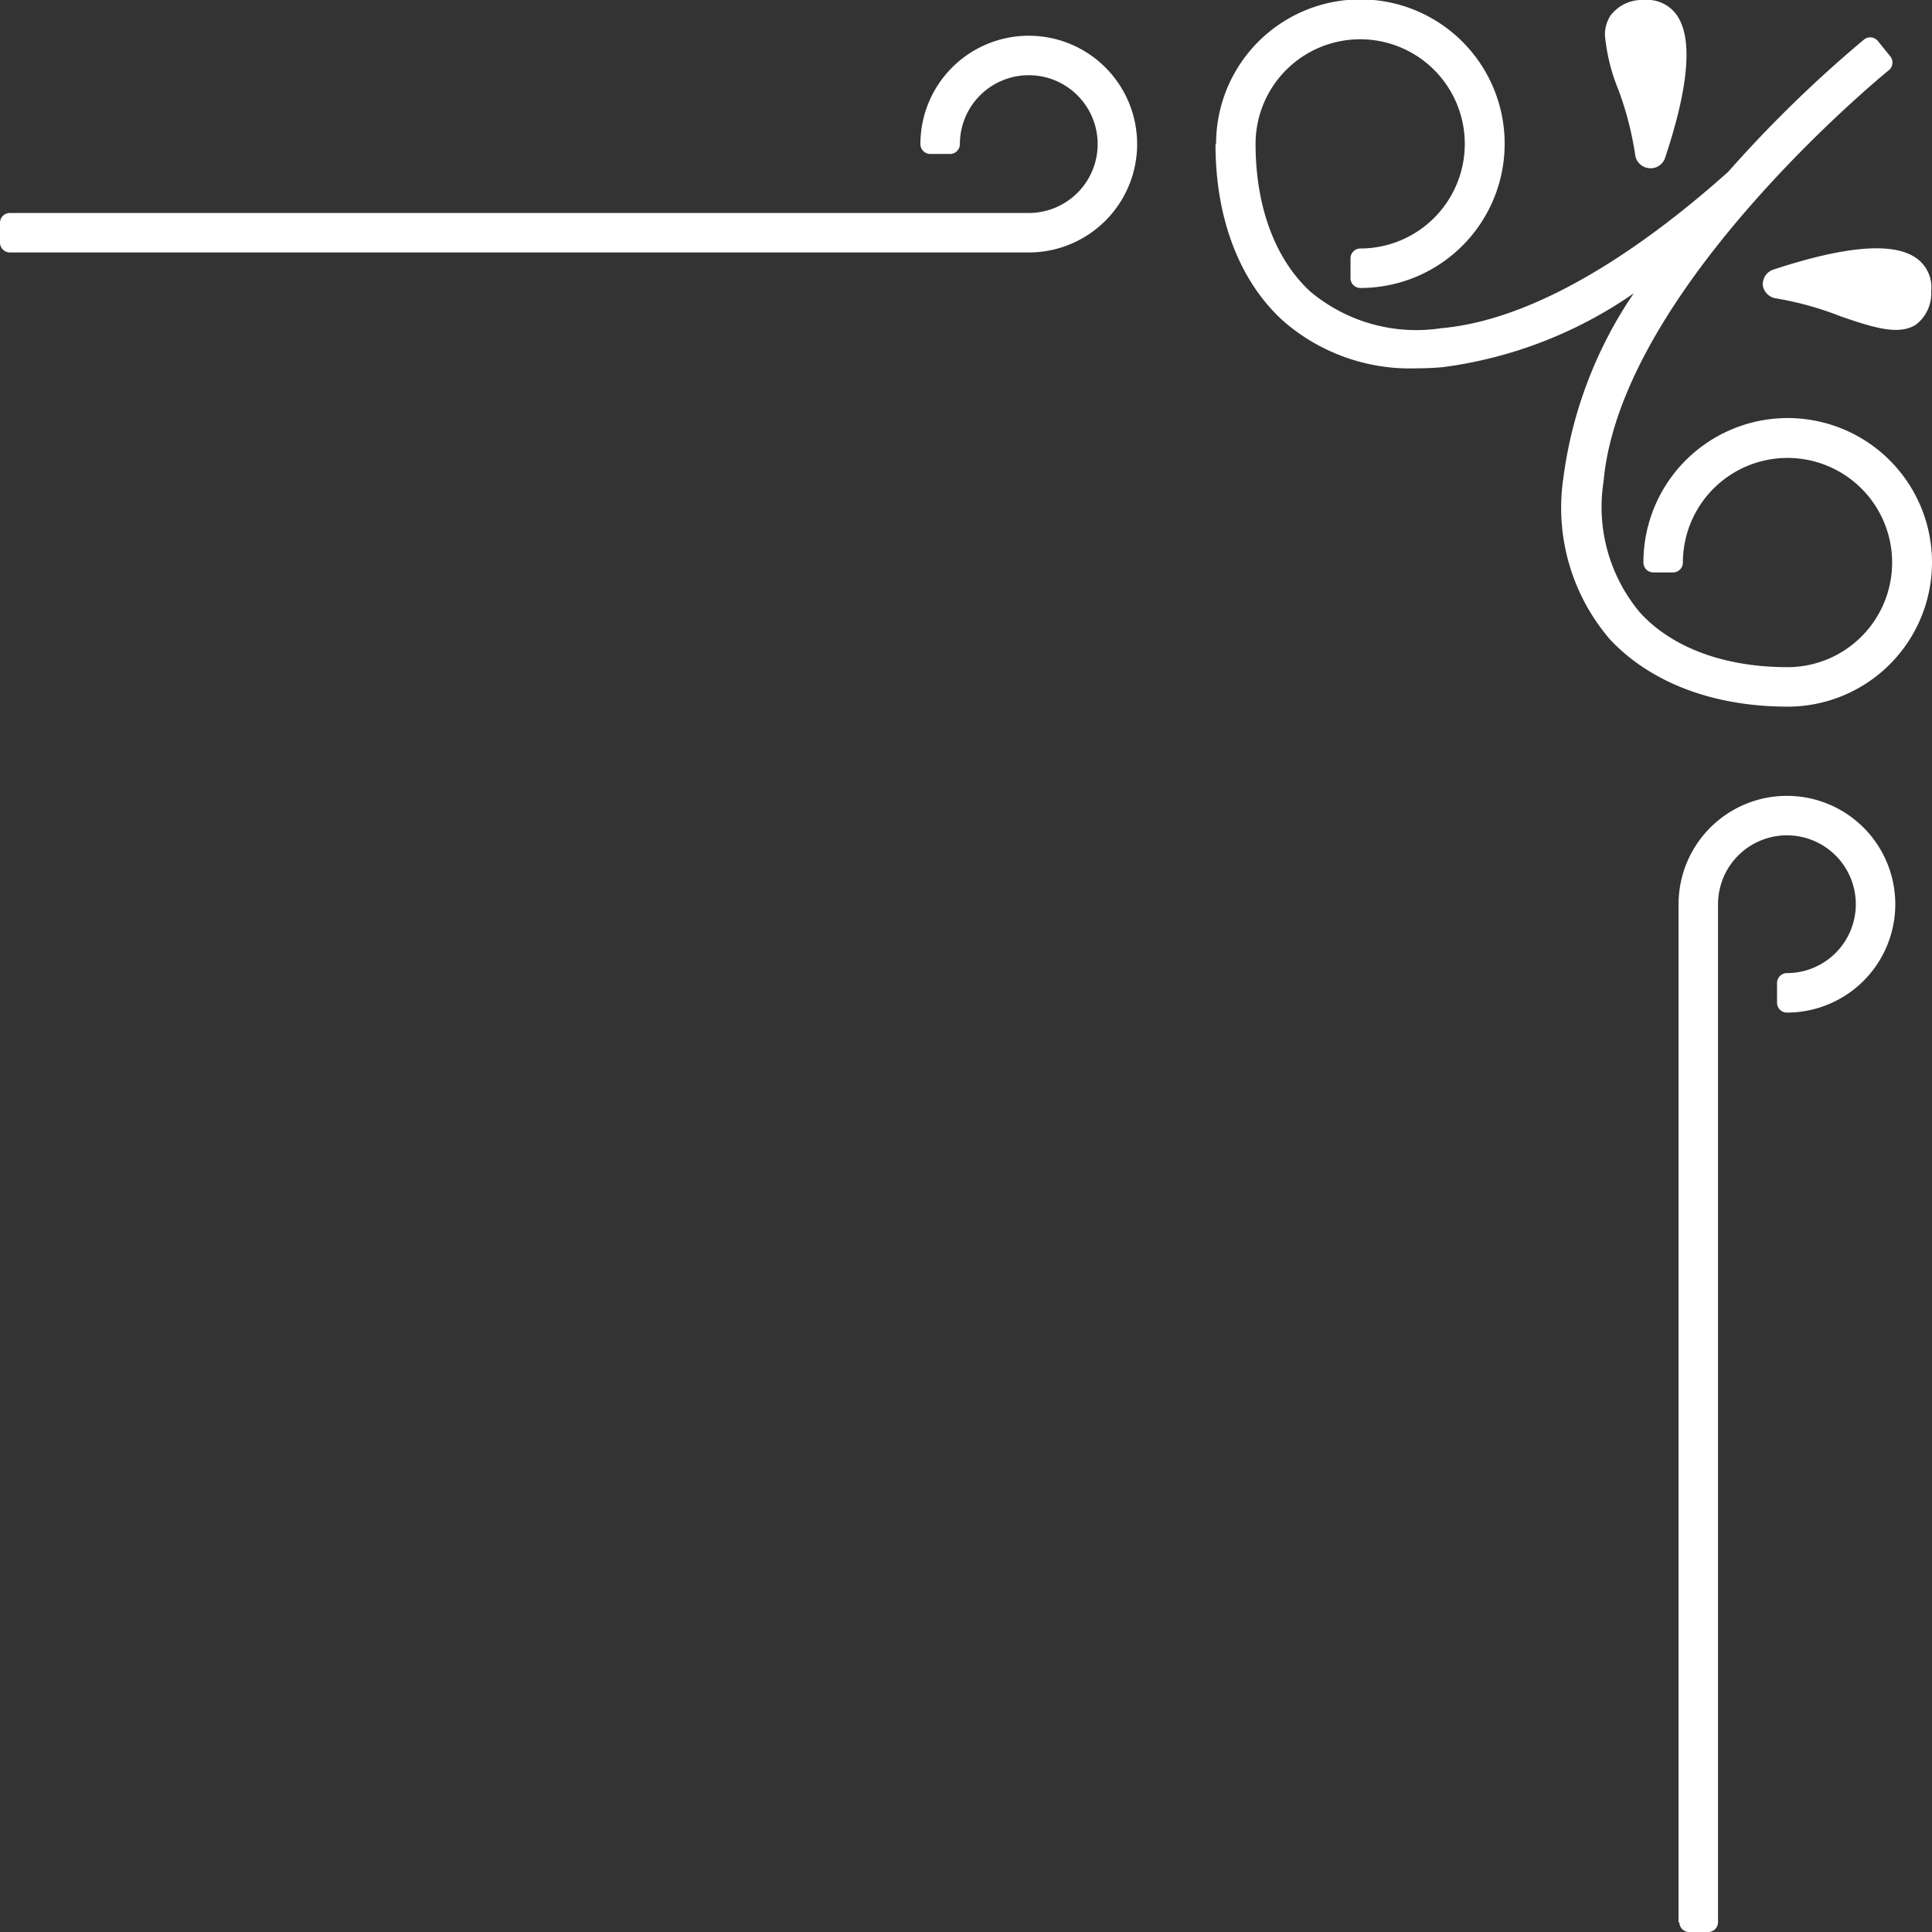 <svg id="Слой_1" data-name="Слой 1" xmlns="http://www.w3.org/2000/svg" viewBox="0 0 97.88 97.88"><rect x="0" y="0" width="97.88" height="97.88" fill="#333333" stroke="none"/><defs><style>.cls-1{fill:#fff;}</style></defs><title>1</title><path class="cls-1" d="M0,12.29v-1a.5.5,0,0,1,.5-.5H52.12a3.49,3.49,0,1,0-3.49-3.49.5.5,0,0,1-.5.5h-1a.5.5,0,0,1-.5-.5,5.49,5.49,0,1,1,5.49,5.49H.5A.5.5,0,0,1,0,12.29Zm56.61-5h0Zm5,0a7.31,7.31,0,1,1,7.31,7.3.5.5,0,0,1-.5-.5v-1a.5.5,0,0,1,.5-.5,5.3,5.3,0,1,0-5.31-5.3c0,3.19,1,5.84,2.76,7.47A8.36,8.36,0,0,0,73,16.63c5.22-.46,10.79-4.56,14.55-7.92A63.83,63.83,0,0,1,94.44,2a.5.5,0,0,1,.7.08l.63.78a.5.5,0,0,1-.08.7c-.14.11-13.58,11.07-14.45,20.84a8.32,8.32,0,0,0,1.85,6.64c1.63,1.78,4.28,2.76,7.48,2.76a5.3,5.3,0,1,0-5.31-5.3.5.5,0,0,1-.5.5h-1a.5.5,0,0,1-.5-.5,7.31,7.31,0,1,1,7.31,7.3c-3.76,0-6.94-1.21-9-3.4a10.23,10.23,0,0,1-2.37-8.16,21.59,21.59,0,0,1,3.57-9.38,21.93,21.93,0,0,1-9.66,3.74q-.69.06-1.34.06A9.76,9.76,0,0,1,65,16.25C62.79,14.24,61.58,11.06,61.58,7.31Zm1,0h0Zm0,.1h0ZM83.19,32.53a8,8,0,0,1-.84-.79,7.8,7.8,0,0,1-.52-.64,7.79,7.79,0,0,0,.52.64A7.93,7.93,0,0,0,83.19,32.53Zm13.69-4h0ZM81.31,1.79a1.79,1.79,0,0,1,.28-1A2,2,0,0,1,83.27,0a1.84,1.84,0,0,1,1.64.71c.86,1.14.68,3.59-.55,7.28a.77.77,0,0,1-.82.53.78.78,0,0,1-.7-.69h0A16.22,16.22,0,0,0,82,4.57,9.68,9.68,0,0,1,81.31,1.79Zm2,6h0Zm.5-.06h0Zm1.23,89.67V45.81a5.49,5.49,0,1,1,5.49,5.49.5.5,0,0,1-.5-.5v-1a.5.5,0,0,1,.5-.5,3.49,3.49,0,1,0-3.49-3.49V97.38a.5.5,0,0,1-.5.5h-1A.5.5,0,0,1,85.08,97.38Zm4.27-83a.77.77,0,0,1,.53-.74c3.7-1.22,6.15-1.41,7.29-.55a1.81,1.81,0,0,1,.71,1.64,2,2,0,0,1-.75,1.68c-.88.6-2.25.14-3.83-.4A16.25,16.25,0,0,0,90,15.12h0a.79.79,0,0,1-.7-.78Zm.76.28h0Zm.06-.5h0Z"/></svg>